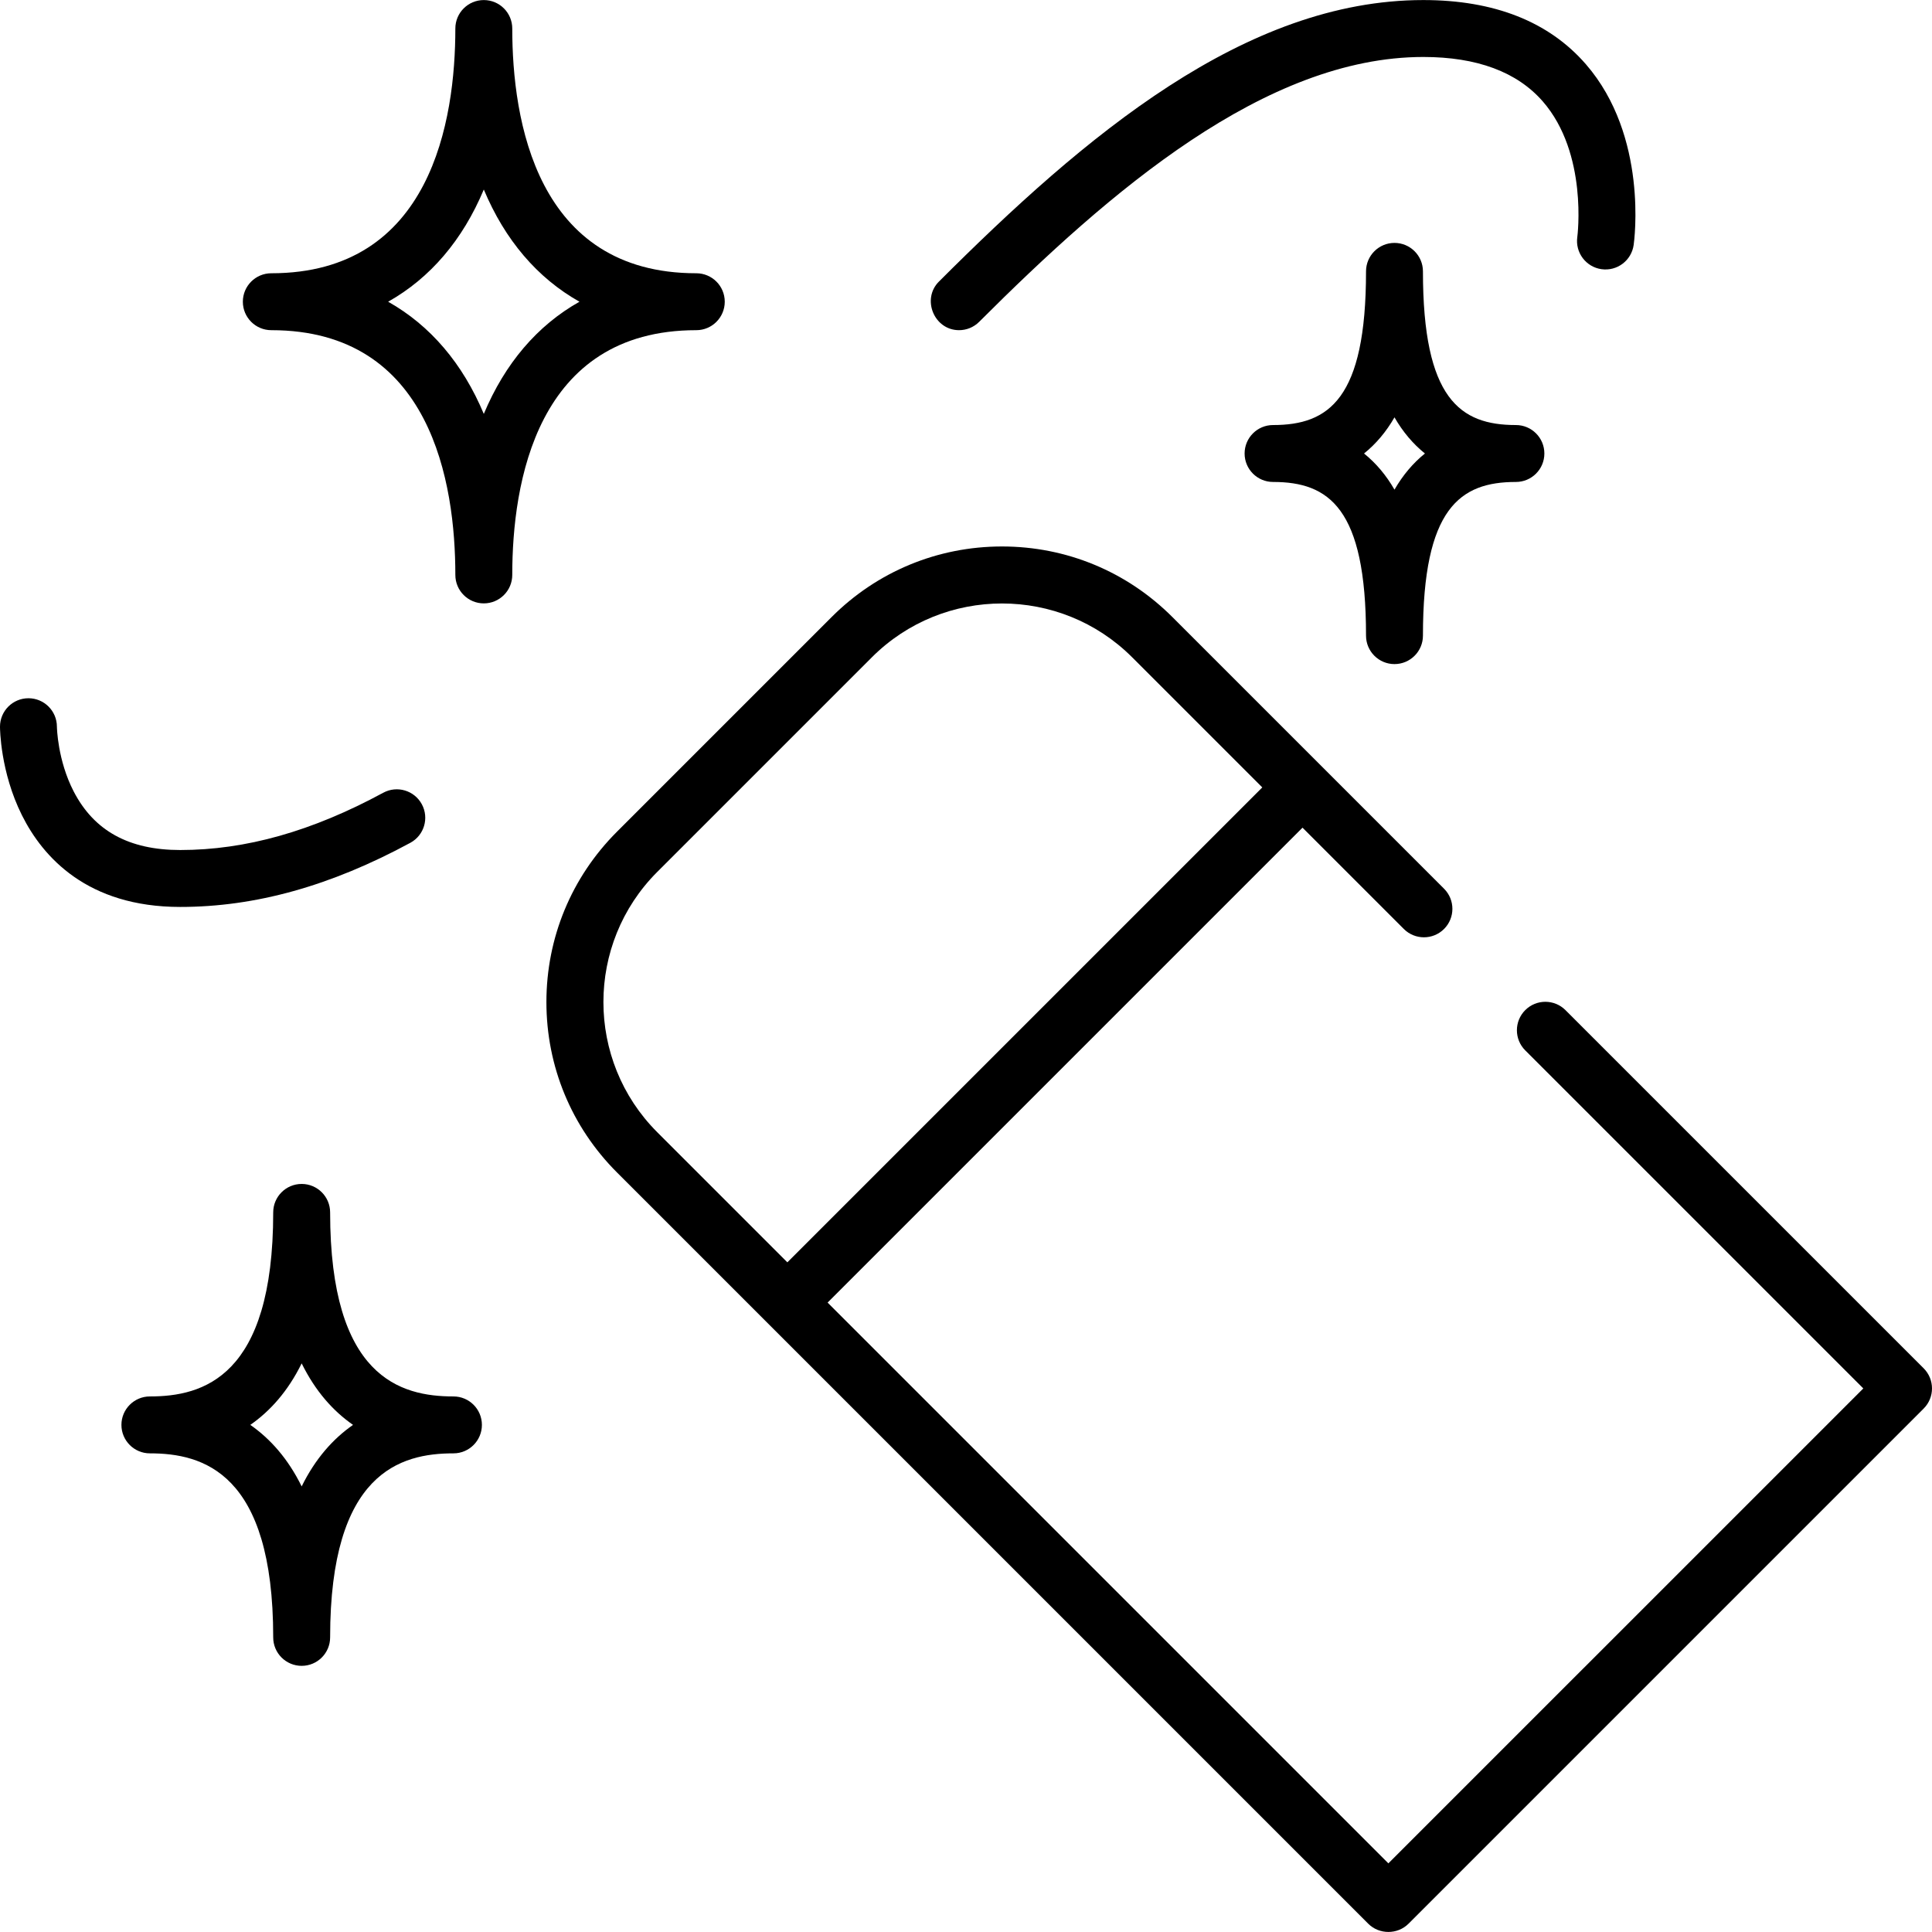 <?xml version="1.0" encoding="iso-8859-1"?>
<!-- Generator: Adobe Illustrator 19.0.0, SVG Export Plug-In . SVG Version: 6.00 Build 0)  -->
<svg version="1.1" id="Capa_1" xmlns="http://www.w3.org/2000/svg" xmlns:xlink="http://www.w3.org/1999/xlink" x="0px" y="0px"
	 viewBox="0 0 512.001 512.001" style="enable-background:new 0 0 512.001 512.001;" xml:space="preserve">
<g>
	<g>
		<path d="M420.295,17.048C410.493,5.746,395.994,0.015,377.2,0.015c-47.229,0-89.612,35.859-128.377,74.61
			c-4.647,4.645-1.264,12.875,5.333,12.875c1.93,0,3.859-0.736,5.332-2.208c34.723-34.711,75.862-70.194,117.714-70.194
			c14.187,0,24.834,3.959,31.644,11.767c12.035,13.798,9.186,35.737,9.158,35.938c-0.588,4.124,2.277,7.943,6.4,8.532
			c4.126,0.587,7.943-2.277,8.532-6.4C433.102,63.77,436.831,36.114,420.295,17.048z"/>
	</g>
</g>
<g>
	<g>
		<path d="M111.787,213.127c-1.984-3.663-6.561-5.025-10.224-3.04c-18.858,10.214-36.455,15.179-53.798,15.179
			c-13.603,0-22.842-5.082-28.243-15.536c-4.28-8.282-4.436-16.942-4.439-17.171c-0.014-4.153-3.386-7.516-7.542-7.516
			c-4.165,0-7.542,3.377-7.542,7.542c0,0.483,0.066,11.968,5.824,23.484c5.538,11.077,17.31,24.281,41.941,24.281
			c19.915,0,39.862-5.561,60.982-16.999C112.409,221.367,113.771,216.791,111.787,213.127z"/>
	</g>
</g>
<g>
	<g>
		<path d="M509.792,362.619l-94.923-94.923c-2.945-2.946-7.721-2.945-10.665,0c-2.945,2.945-2.945,7.721,0,10.665l89.591,89.591
			L367.937,493.808l-148.612-148.61l125.857-125.857l26.845,26.845c2.944,2.945,7.72,2.945,10.665,0
			c2.945-2.945,2.945-7.721,0-10.665l-71.997-71.998c-12.06-12.061-28.095-18.703-45.152-18.703
			c-17.057,0-33.092,6.642-45.152,18.703l-56.885,56.885c-12.06,12.06-18.702,28.095-18.702,45.152
			c0,17.056,6.642,33.092,18.703,45.152l199.096,199.096c2.905,2.905,7.76,2.905,10.665,0l136.522-136.523
			C512.738,370.339,512.738,365.564,509.792,362.619z M174.173,300.045c-19.016-19.016-19.016-49.956,0-68.972l56.885-56.885
			c9.508-9.508,21.997-14.262,34.487-14.262c12.488,0,24.978,4.754,34.486,14.262l34.487,34.487L208.66,334.532L174.173,300.045z"/>
	</g>
</g>
<g>
	<g>
		<path d="M184.526,72.418c-42.435,0-48.771-40.637-48.771-64.86c0-4.165-3.377-7.542-7.542-7.542c-4.165,0-7.542,3.377-7.542,7.542
			c0,24.224-6.336,64.86-48.771,64.86c-4.165,0-7.542,3.377-7.542,7.542c0,4.165,3.377,7.542,7.542,7.542
			c42.435,0,48.771,40.637,48.771,64.86c0,4.165,3.377,7.542,7.542,7.542c4.165,0,7.542-3.377,7.542-7.542
			c0-24.224,6.336-64.86,48.771-64.86c4.165,0,7.542-3.377,7.542-7.542C192.068,75.794,188.691,72.418,184.526,72.418z
			 M128.213,109.691c-5.594-13.363-14.183-23.445-25.353-29.731c11.169-6.286,19.758-16.368,25.353-29.731
			c5.594,13.363,14.183,23.445,25.353,29.731C142.396,86.245,133.807,96.327,128.213,109.691z"/>
	</g>
</g>
<g>
	<g>
		<path d="M120.168,370.071c-14.03,0-32.682-5.056-32.682-48.771c0-4.165-3.377-7.542-7.542-7.542c-4.165,0-7.542,3.377-7.542,7.542
			c0,43.715-18.652,48.771-32.682,48.771c-4.165,0-7.542,3.377-7.542,7.542c0,4.165,3.377,7.542,7.542,7.542
			c14.03,0,32.682,5.056,32.682,48.771c0,4.165,3.377,7.542,7.542,7.542c4.165,0,7.542-3.377,7.542-7.542
			c0-43.715,18.652-48.771,32.682-48.771c4.165,0,7.542-3.377,7.542-7.542C127.71,373.448,124.334,370.071,120.168,370.071z
			 M79.945,393.913c-3.635-7.385-8.351-12.641-13.612-16.301c5.26-3.659,9.976-8.916,13.612-16.301
			c3.635,7.385,8.351,12.641,13.612,16.301C88.296,381.272,83.58,386.528,79.945,393.913z"/>
	</g>
</g>
<g>
	<g>
		<path d="M401.732,112.641c-14.788,0-24.637-6.925-24.637-40.726c0-4.165-3.377-7.542-7.542-7.542
			c-4.165,0-7.542,3.377-7.542,7.542c0,33.801-9.849,40.726-24.637,40.726c-4.165,0-7.542,3.377-7.542,7.542
			c0,4.165,3.377,7.542,7.542,7.542c14.788,0,24.637,6.925,24.637,40.726c0,4.165,3.377,7.542,7.542,7.542
			c4.165,0,7.542-3.377,7.542-7.542c0-33.801,9.849-40.726,24.637-40.726c4.165,0,7.542-3.377,7.542-7.542
			C409.274,116.018,405.898,112.641,401.732,112.641z M369.554,129.762c-2.207-3.832-4.901-7.028-8.07-9.579
			c3.17-2.551,5.864-5.747,8.07-9.579c2.207,3.832,4.901,7.028,8.07,9.579C374.455,122.734,371.761,125.93,369.554,129.762z"/>
	</g>
</g>
<g>
</g>
<g>
</g>
<g>
</g>
<g>
</g>
<g>
</g>
<g>
</g>
<g>
</g>
<g>
</g>
<g>
</g>
<g>
</g>
<g>
</g>
<g>
</g>
<g>
</g>
<g>
</g>
<g>
</g>
</svg>
